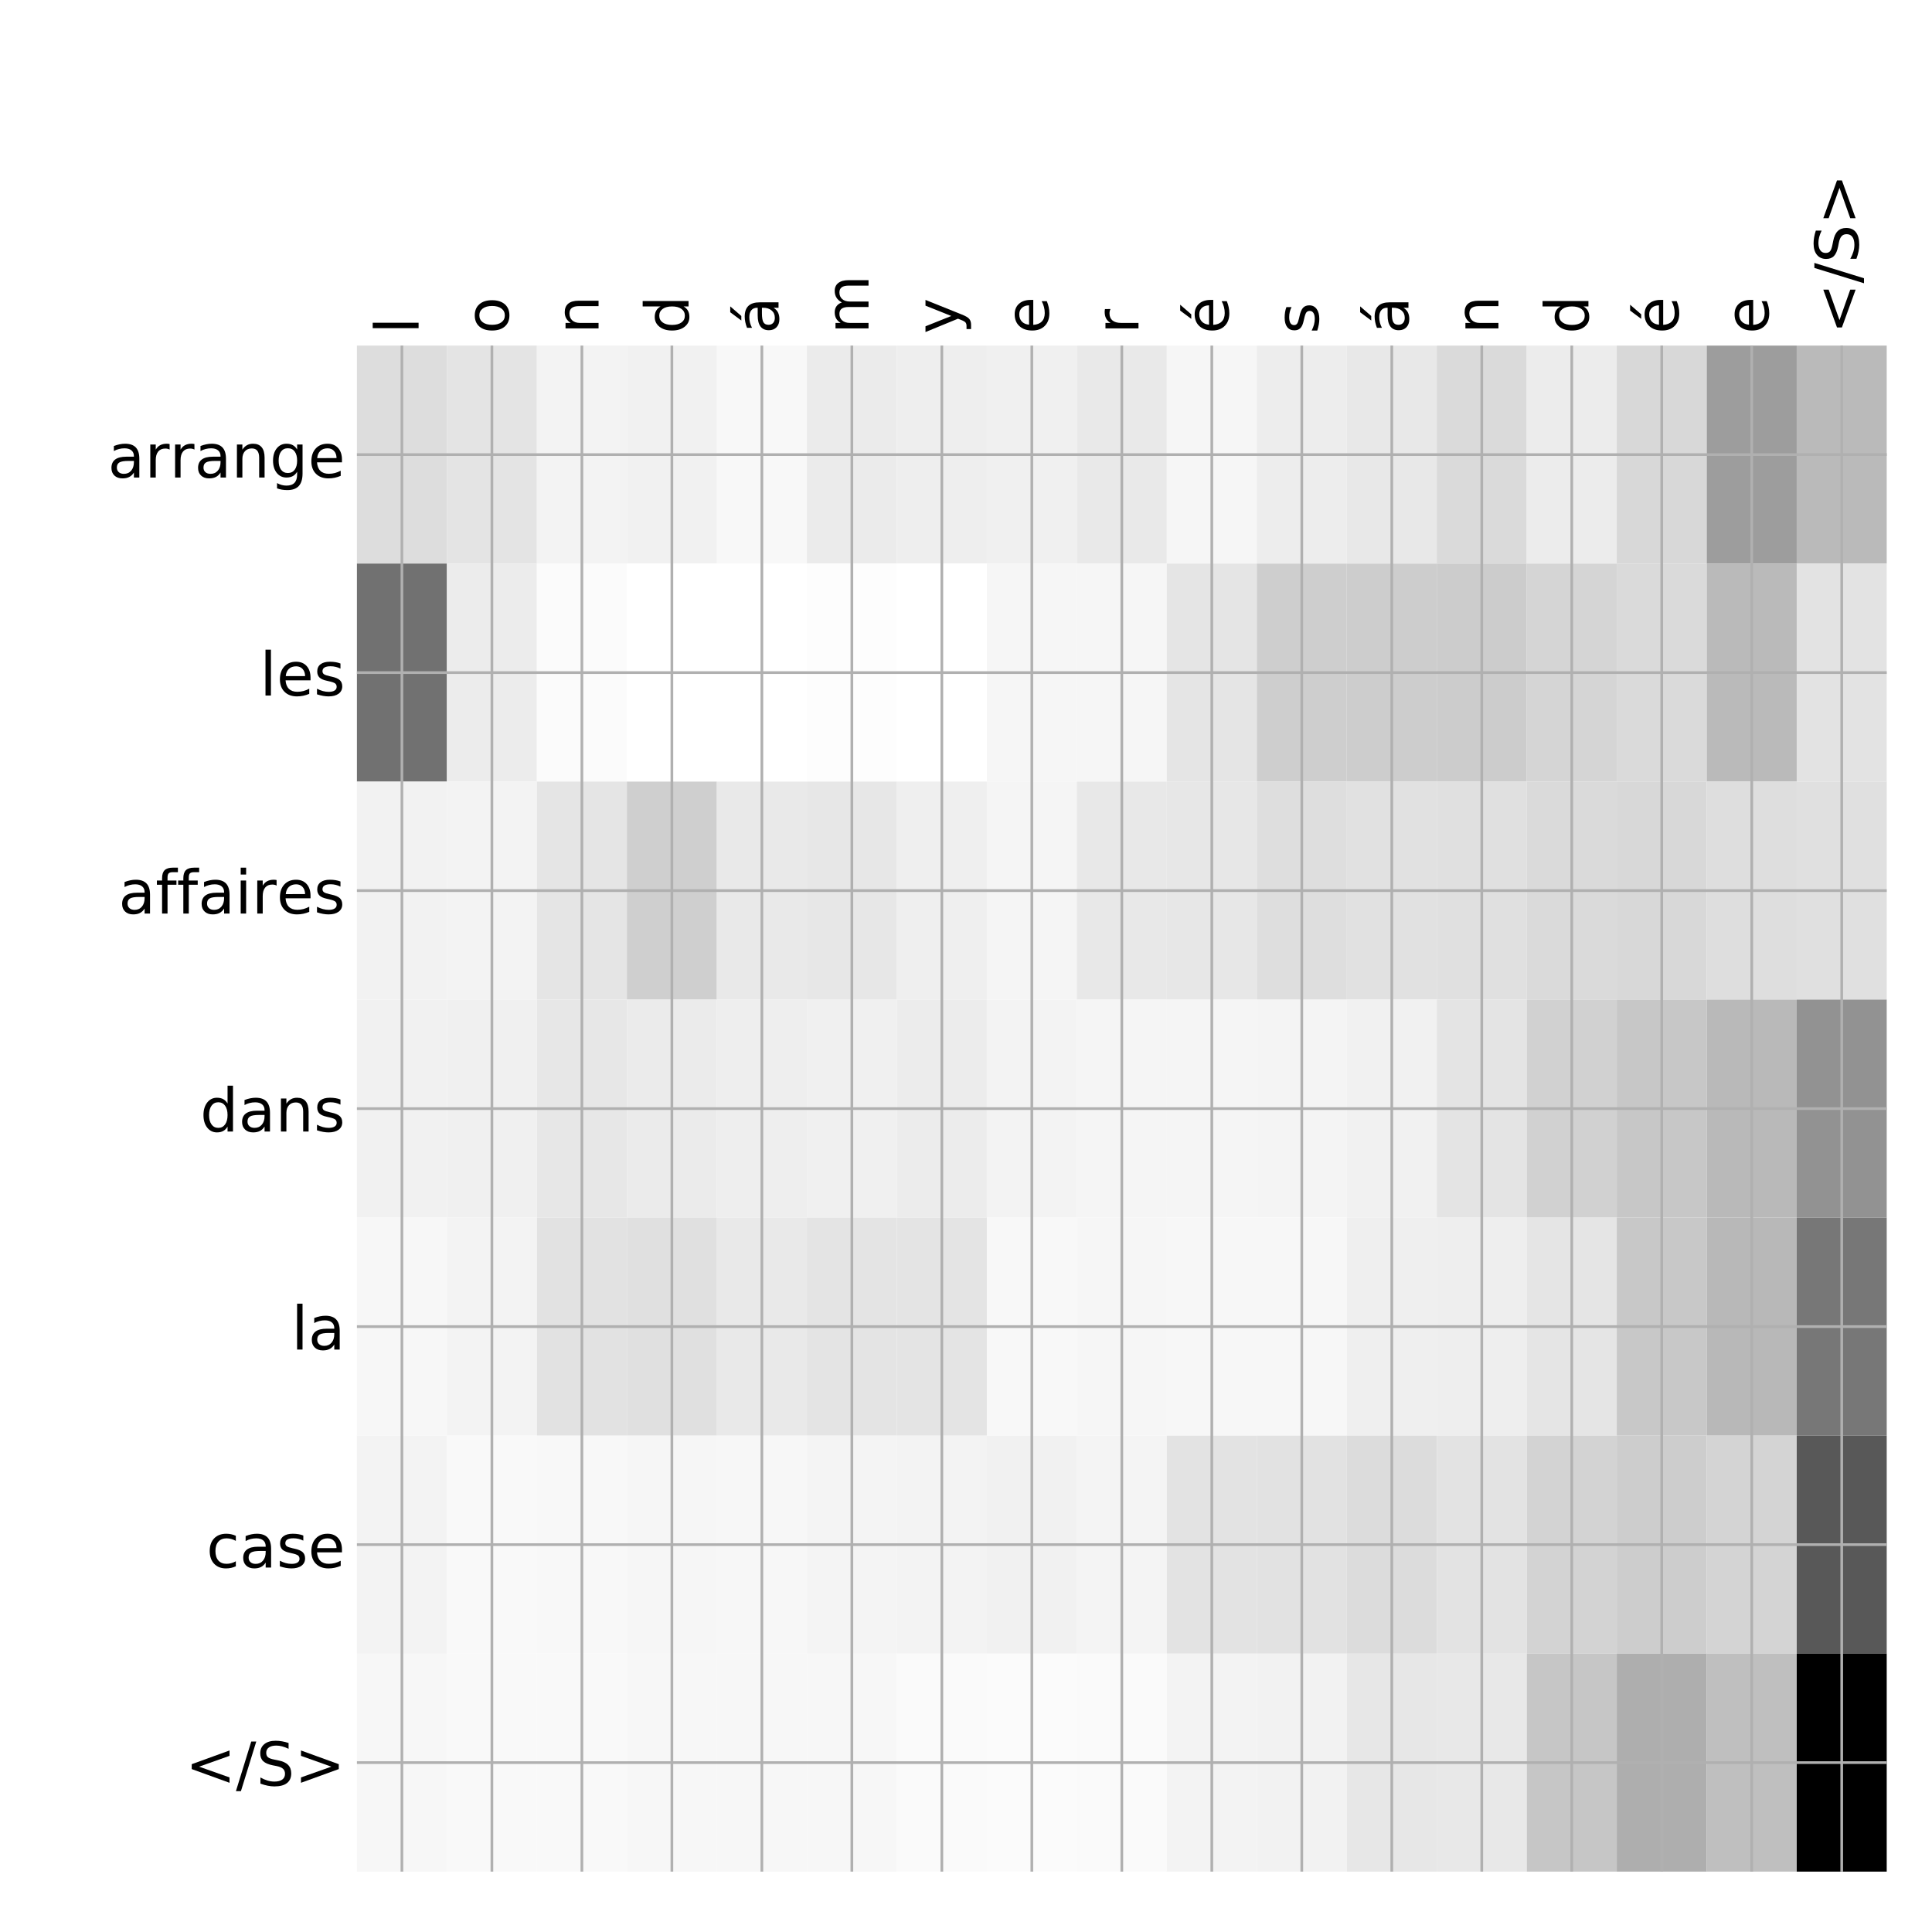 <?xml version="1.0" encoding="utf-8" standalone="no"?>
<!DOCTYPE svg PUBLIC "-//W3C//DTD SVG 1.1//EN"
  "http://www.w3.org/Graphics/SVG/1.1/DTD/svg11.dtd">
<!-- Created with matplotlib (http://matplotlib.org/) -->
<svg height="576pt" version="1.1" viewBox="0 0 576 576" width="576pt" xmlns="http://www.w3.org/2000/svg" xmlns:xlink="http://www.w3.org/1999/xlink">
 <defs>
  <style type="text/css">
*{stroke-linecap:butt;stroke-linejoin:round;}
  </style>
 </defs>
 <g id="figure_1">
  <g id="patch_1">
   <path d="M 0 576 
L 576 576 
L 576 0 
L 0 0 
z
" style="fill:#ffffff;"/>
  </g>
  <g id="axes_1">
   <g id="PolyCollection_1">
    <path clip-path="url(#pec653ef601)" d="M 106.412 103.033 
L 106.412 168.029 
L 133.241 168.029 
L 133.241 103.033 
L 106.412 103.033 
z
" style="fill:#dddddd;"/>
    <path clip-path="url(#pec653ef601)" d="M 133.241 103.033 
L 133.241 168.029 
L 160.07 168.029 
L 160.07 103.033 
L 133.241 103.033 
z
" style="fill:#e4e4e4;"/>
    <path clip-path="url(#pec653ef601)" d="M 160.07 103.033 
L 160.07 168.029 
L 186.899 168.029 
L 186.899 103.033 
L 160.07 103.033 
z
" style="fill:#f3f3f3;"/>
    <path clip-path="url(#pec653ef601)" d="M 186.899 103.033 
L 186.899 168.029 
L 213.727 168.029 
L 213.727 103.033 
L 186.899 103.033 
z
" style="fill:#f1f1f1;"/>
    <path clip-path="url(#pec653ef601)" d="M 213.727 103.033 
L 213.727 168.029 
L 240.556 168.029 
L 240.556 103.033 
L 213.727 103.033 
z
" style="fill:#f8f8f8;"/>
    <path clip-path="url(#pec653ef601)" d="M 240.556 103.033 
L 240.556 168.029 
L 267.385 168.029 
L 267.385 103.033 
L 240.556 103.033 
z
" style="fill:#ebebeb;"/>
    <path clip-path="url(#pec653ef601)" d="M 267.385 103.033 
L 267.385 168.029 
L 294.213 168.029 
L 294.213 103.033 
L 267.385 103.033 
z
" style="fill:#eeeeee;"/>
    <path clip-path="url(#pec653ef601)" d="M 294.213 103.033 
L 294.213 168.029 
L 321.042 168.029 
L 321.042 103.033 
L 294.213 103.033 
z
" style="fill:#f0f0f0;"/>
    <path clip-path="url(#pec653ef601)" d="M 321.042 103.033 
L 321.042 168.029 
L 347.871 168.029 
L 347.871 103.033 
L 321.042 103.033 
z
" style="fill:#e9e9e9;"/>
    <path clip-path="url(#pec653ef601)" d="M 347.871 103.033 
L 347.871 168.029 
L 374.699 168.029 
L 374.699 103.033 
L 347.871 103.033 
z
" style="fill:#f6f6f6;"/>
    <path clip-path="url(#pec653ef601)" d="M 374.699 103.033 
L 374.699 168.029 
L 401.528 168.029 
L 401.528 103.033 
L 374.699 103.033 
z
" style="fill:#ededed;"/>
    <path clip-path="url(#pec653ef601)" d="M 401.528 103.033 
L 401.528 168.029 
L 428.357 168.029 
L 428.357 103.033 
L 401.528 103.033 
z
" style="fill:#e8e8e8;"/>
    <path clip-path="url(#pec653ef601)" d="M 428.357 103.033 
L 428.357 168.029 
L 455.185 168.029 
L 455.185 103.033 
L 428.357 103.033 
z
" style="fill:#dadada;"/>
    <path clip-path="url(#pec653ef601)" d="M 455.185 103.033 
L 455.185 168.029 
L 482.014 168.029 
L 482.014 103.033 
L 455.185 103.033 
z
" style="fill:#ececec;"/>
    <path clip-path="url(#pec653ef601)" d="M 482.014 103.033 
L 482.014 168.029 
L 508.843 168.029 
L 508.843 103.033 
L 482.014 103.033 
z
" style="fill:#d8d8d8;"/>
    <path clip-path="url(#pec653ef601)" d="M 508.843 103.033 
L 508.843 168.029 
L 535.671 168.029 
L 535.671 103.033 
L 508.843 103.033 
z
" style="fill:#9d9d9d;"/>
    <path clip-path="url(#pec653ef601)" d="M 535.671 103.033 
L 535.671 168.029 
L 562.5 168.029 
L 562.5 103.033 
L 535.671 103.033 
z
" style="fill:#bababa;"/>
    <path clip-path="url(#pec653ef601)" d="M 106.412 168.029 
L 106.412 233.024 
L 133.241 233.024 
L 133.241 168.029 
L 106.412 168.029 
z
" style="fill:#717171;"/>
    <path clip-path="url(#pec653ef601)" d="M 133.241 168.029 
L 133.241 233.024 
L 160.07 233.024 
L 160.07 168.029 
L 133.241 168.029 
z
" style="fill:#ececec;"/>
    <path clip-path="url(#pec653ef601)" d="M 160.07 168.029 
L 160.07 233.024 
L 186.899 233.024 
L 186.899 168.029 
L 160.07 168.029 
z
" style="fill:#fbfbfb;"/>
    <path clip-path="url(#pec653ef601)" d="M 186.899 168.029 
L 186.899 233.024 
L 213.727 233.024 
L 213.727 168.029 
L 186.899 168.029 
z
" style="fill:#ffffff;"/>
    <path clip-path="url(#pec653ef601)" d="M 213.727 168.029 
L 213.727 233.024 
L 240.556 233.024 
L 240.556 168.029 
L 213.727 168.029 
z
" style="fill:#ffffff;"/>
    <path clip-path="url(#pec653ef601)" d="M 240.556 168.029 
L 240.556 233.024 
L 267.385 233.024 
L 267.385 168.029 
L 240.556 168.029 
z
" style="fill:#fdfdfd;"/>
    <path clip-path="url(#pec653ef601)" d="M 267.385 168.029 
L 267.385 233.024 
L 294.213 233.024 
L 294.213 168.029 
L 267.385 168.029 
z
" style="fill:#ffffff;"/>
    <path clip-path="url(#pec653ef601)" d="M 294.213 168.029 
L 294.213 233.024 
L 321.042 233.024 
L 321.042 168.029 
L 294.213 168.029 
z
" style="fill:#f6f6f6;"/>
    <path clip-path="url(#pec653ef601)" d="M 321.042 168.029 
L 321.042 233.024 
L 347.871 233.024 
L 347.871 168.029 
L 321.042 168.029 
z
" style="fill:#f6f6f6;"/>
    <path clip-path="url(#pec653ef601)" d="M 347.871 168.029 
L 347.871 233.024 
L 374.699 233.024 
L 374.699 168.029 
L 347.871 168.029 
z
" style="fill:#e5e5e5;"/>
    <path clip-path="url(#pec653ef601)" d="M 374.699 168.029 
L 374.699 233.024 
L 401.528 233.024 
L 401.528 168.029 
L 374.699 168.029 
z
" style="fill:#cecece;"/>
    <path clip-path="url(#pec653ef601)" d="M 401.528 168.029 
L 401.528 233.024 
L 428.357 233.024 
L 428.357 168.029 
L 401.528 168.029 
z
" style="fill:#cdcdcd;"/>
    <path clip-path="url(#pec653ef601)" d="M 428.357 168.029 
L 428.357 233.024 
L 455.185 233.024 
L 455.185 168.029 
L 428.357 168.029 
z
" style="fill:#cccccc;"/>
    <path clip-path="url(#pec653ef601)" d="M 455.185 168.029 
L 455.185 233.024 
L 482.014 233.024 
L 482.014 168.029 
L 455.185 168.029 
z
" style="fill:#d5d5d5;"/>
    <path clip-path="url(#pec653ef601)" d="M 482.014 168.029 
L 482.014 233.024 
L 508.843 233.024 
L 508.843 168.029 
L 482.014 168.029 
z
" style="fill:#dadada;"/>
    <path clip-path="url(#pec653ef601)" d="M 508.843 168.029 
L 508.843 233.024 
L 535.671 233.024 
L 535.671 168.029 
L 508.843 168.029 
z
" style="fill:#bababa;"/>
    <path clip-path="url(#pec653ef601)" d="M 535.671 168.029 
L 535.671 233.024 
L 562.5 233.024 
L 562.5 168.029 
L 535.671 168.029 
z
" style="fill:#e3e3e3;"/>
    <path clip-path="url(#pec653ef601)" d="M 106.412 233.024 
L 106.412 298.019 
L 133.241 298.019 
L 133.241 233.024 
L 106.412 233.024 
z
" style="fill:#f2f2f2;"/>
    <path clip-path="url(#pec653ef601)" d="M 133.241 233.024 
L 133.241 298.019 
L 160.07 298.019 
L 160.07 233.024 
L 133.241 233.024 
z
" style="fill:#f3f3f3;"/>
    <path clip-path="url(#pec653ef601)" d="M 160.07 233.024 
L 160.07 298.019 
L 186.899 298.019 
L 186.899 233.024 
L 160.07 233.024 
z
" style="fill:#e5e5e5;"/>
    <path clip-path="url(#pec653ef601)" d="M 186.899 233.024 
L 186.899 298.019 
L 213.727 298.019 
L 213.727 233.024 
L 186.899 233.024 
z
" style="fill:#cfcfcf;"/>
    <path clip-path="url(#pec653ef601)" d="M 213.727 233.024 
L 213.727 298.019 
L 240.556 298.019 
L 240.556 233.024 
L 213.727 233.024 
z
" style="fill:#e9e9e9;"/>
    <path clip-path="url(#pec653ef601)" d="M 240.556 233.024 
L 240.556 298.019 
L 267.385 298.019 
L 267.385 233.024 
L 240.556 233.024 
z
" style="fill:#e7e7e7;"/>
    <path clip-path="url(#pec653ef601)" d="M 267.385 233.024 
L 267.385 298.019 
L 294.213 298.019 
L 294.213 233.024 
L 267.385 233.024 
z
" style="fill:#efefef;"/>
    <path clip-path="url(#pec653ef601)" d="M 294.213 233.024 
L 294.213 298.019 
L 321.042 298.019 
L 321.042 233.024 
L 294.213 233.024 
z
" style="fill:#f5f5f5;"/>
    <path clip-path="url(#pec653ef601)" d="M 321.042 233.024 
L 321.042 298.019 
L 347.871 298.019 
L 347.871 233.024 
L 321.042 233.024 
z
" style="fill:#e8e8e8;"/>
    <path clip-path="url(#pec653ef601)" d="M 347.871 233.024 
L 347.871 298.019 
L 374.699 298.019 
L 374.699 233.024 
L 347.871 233.024 
z
" style="fill:#e7e7e7;"/>
    <path clip-path="url(#pec653ef601)" d="M 374.699 233.024 
L 374.699 298.019 
L 401.528 298.019 
L 401.528 233.024 
L 374.699 233.024 
z
" style="fill:#dedede;"/>
    <path clip-path="url(#pec653ef601)" d="M 401.528 233.024 
L 401.528 298.019 
L 428.357 298.019 
L 428.357 233.024 
L 401.528 233.024 
z
" style="fill:#e1e1e1;"/>
    <path clip-path="url(#pec653ef601)" d="M 428.357 233.024 
L 428.357 298.019 
L 455.185 298.019 
L 455.185 233.024 
L 428.357 233.024 
z
" style="fill:#e0e0e0;"/>
    <path clip-path="url(#pec653ef601)" d="M 455.185 233.024 
L 455.185 298.019 
L 482.014 298.019 
L 482.014 233.024 
L 455.185 233.024 
z
" style="fill:#dadada;"/>
    <path clip-path="url(#pec653ef601)" d="M 482.014 233.024 
L 482.014 298.019 
L 508.843 298.019 
L 508.843 233.024 
L 482.014 233.024 
z
" style="fill:#d8d8d8;"/>
    <path clip-path="url(#pec653ef601)" d="M 508.843 233.024 
L 508.843 298.019 
L 535.671 298.019 
L 535.671 233.024 
L 508.843 233.024 
z
" style="fill:#dedede;"/>
    <path clip-path="url(#pec653ef601)" d="M 535.671 233.024 
L 535.671 298.019 
L 562.5 298.019 
L 562.5 233.024 
L 535.671 233.024 
z
" style="fill:#e0e0e0;"/>
    <path clip-path="url(#pec653ef601)" d="M 106.412 298.019 
L 106.412 363.014 
L 133.241 363.014 
L 133.241 298.019 
L 106.412 298.019 
z
" style="fill:#f1f1f1;"/>
    <path clip-path="url(#pec653ef601)" d="M 133.241 298.019 
L 133.241 363.014 
L 160.07 363.014 
L 160.07 298.019 
L 133.241 298.019 
z
" style="fill:#f0f0f0;"/>
    <path clip-path="url(#pec653ef601)" d="M 160.07 298.019 
L 160.07 363.014 
L 186.899 363.014 
L 186.899 298.019 
L 160.07 298.019 
z
" style="fill:#e7e7e7;"/>
    <path clip-path="url(#pec653ef601)" d="M 186.899 298.019 
L 186.899 363.014 
L 213.727 363.014 
L 213.727 298.019 
L 186.899 298.019 
z
" style="fill:#ebebeb;"/>
    <path clip-path="url(#pec653ef601)" d="M 213.727 298.019 
L 213.727 363.014 
L 240.556 363.014 
L 240.556 298.019 
L 213.727 298.019 
z
" style="fill:#eeeeee;"/>
    <path clip-path="url(#pec653ef601)" d="M 240.556 298.019 
L 240.556 363.014 
L 267.385 363.014 
L 267.385 298.019 
L 240.556 298.019 
z
" style="fill:#f0f0f0;"/>
    <path clip-path="url(#pec653ef601)" d="M 267.385 298.019 
L 267.385 363.014 
L 294.213 363.014 
L 294.213 298.019 
L 267.385 298.019 
z
" style="fill:#ececec;"/>
    <path clip-path="url(#pec653ef601)" d="M 294.213 298.019 
L 294.213 363.014 
L 321.042 363.014 
L 321.042 298.019 
L 294.213 298.019 
z
" style="fill:#f3f3f3;"/>
    <path clip-path="url(#pec653ef601)" d="M 321.042 298.019 
L 321.042 363.014 
L 347.871 363.014 
L 347.871 298.019 
L 321.042 298.019 
z
" style="fill:#f5f5f5;"/>
    <path clip-path="url(#pec653ef601)" d="M 347.871 298.019 
L 347.871 363.014 
L 374.699 363.014 
L 374.699 298.019 
L 347.871 298.019 
z
" style="fill:#f5f5f5;"/>
    <path clip-path="url(#pec653ef601)" d="M 374.699 298.019 
L 374.699 363.014 
L 401.528 363.014 
L 401.528 298.019 
L 374.699 298.019 
z
" style="fill:#f4f4f4;"/>
    <path clip-path="url(#pec653ef601)" d="M 401.528 298.019 
L 401.528 363.014 
L 428.357 363.014 
L 428.357 298.019 
L 401.528 298.019 
z
" style="fill:#f1f1f1;"/>
    <path clip-path="url(#pec653ef601)" d="M 428.357 298.019 
L 428.357 363.014 
L 455.185 363.014 
L 455.185 298.019 
L 428.357 298.019 
z
" style="fill:#e4e4e4;"/>
    <path clip-path="url(#pec653ef601)" d="M 455.185 298.019 
L 455.185 363.014 
L 482.014 363.014 
L 482.014 298.019 
L 455.185 298.019 
z
" style="fill:#d1d1d1;"/>
    <path clip-path="url(#pec653ef601)" d="M 482.014 298.019 
L 482.014 363.014 
L 508.843 363.014 
L 508.843 298.019 
L 482.014 298.019 
z
" style="fill:#c7c7c7;"/>
    <path clip-path="url(#pec653ef601)" d="M 508.843 298.019 
L 508.843 363.014 
L 535.671 363.014 
L 535.671 298.019 
L 508.843 298.019 
z
" style="fill:#b9b9b9;"/>
    <path clip-path="url(#pec653ef601)" d="M 535.671 298.019 
L 535.671 363.014 
L 562.5 363.014 
L 562.5 298.019 
L 535.671 298.019 
z
" style="fill:#929292;"/>
    <path clip-path="url(#pec653ef601)" d="M 106.412 363.014 
L 106.412 428.01 
L 133.241 428.01 
L 133.241 363.014 
L 106.412 363.014 
z
" style="fill:#f7f7f7;"/>
    <path clip-path="url(#pec653ef601)" d="M 133.241 363.014 
L 133.241 428.01 
L 160.07 428.01 
L 160.07 363.014 
L 133.241 363.014 
z
" style="fill:#f3f3f3;"/>
    <path clip-path="url(#pec653ef601)" d="M 160.07 363.014 
L 160.07 428.01 
L 186.899 428.01 
L 186.899 363.014 
L 160.07 363.014 
z
" style="fill:#e2e2e2;"/>
    <path clip-path="url(#pec653ef601)" d="M 186.899 363.014 
L 186.899 428.01 
L 213.727 428.01 
L 213.727 363.014 
L 186.899 363.014 
z
" style="fill:#e0e0e0;"/>
    <path clip-path="url(#pec653ef601)" d="M 213.727 363.014 
L 213.727 428.01 
L 240.556 428.01 
L 240.556 363.014 
L 213.727 363.014 
z
" style="fill:#e9e9e9;"/>
    <path clip-path="url(#pec653ef601)" d="M 240.556 363.014 
L 240.556 428.01 
L 267.385 428.01 
L 267.385 363.014 
L 240.556 363.014 
z
" style="fill:#e4e4e4;"/>
    <path clip-path="url(#pec653ef601)" d="M 267.385 363.014 
L 267.385 428.01 
L 294.213 428.01 
L 294.213 363.014 
L 267.385 363.014 
z
" style="fill:#e4e4e4;"/>
    <path clip-path="url(#pec653ef601)" d="M 294.213 363.014 
L 294.213 428.01 
L 321.042 428.01 
L 321.042 363.014 
L 294.213 363.014 
z
" style="fill:#f8f8f8;"/>
    <path clip-path="url(#pec653ef601)" d="M 321.042 363.014 
L 321.042 428.01 
L 347.871 428.01 
L 347.871 363.014 
L 321.042 363.014 
z
" style="fill:#f6f6f6;"/>
    <path clip-path="url(#pec653ef601)" d="M 347.871 363.014 
L 347.871 428.01 
L 374.699 428.01 
L 374.699 363.014 
L 347.871 363.014 
z
" style="fill:#f7f7f7;"/>
    <path clip-path="url(#pec653ef601)" d="M 374.699 363.014 
L 374.699 428.01 
L 401.528 428.01 
L 401.528 363.014 
L 374.699 363.014 
z
" style="fill:#f7f7f7;"/>
    <path clip-path="url(#pec653ef601)" d="M 401.528 363.014 
L 401.528 428.01 
L 428.357 428.01 
L 428.357 363.014 
L 401.528 363.014 
z
" style="fill:#efefef;"/>
    <path clip-path="url(#pec653ef601)" d="M 428.357 363.014 
L 428.357 428.01 
L 455.185 428.01 
L 455.185 363.014 
L 428.357 363.014 
z
" style="fill:#eeeeee;"/>
    <path clip-path="url(#pec653ef601)" d="M 455.185 363.014 
L 455.185 428.01 
L 482.014 428.01 
L 482.014 363.014 
L 455.185 363.014 
z
" style="fill:#e5e5e5;"/>
    <path clip-path="url(#pec653ef601)" d="M 482.014 363.014 
L 482.014 428.01 
L 508.843 428.01 
L 508.843 363.014 
L 482.014 363.014 
z
" style="fill:#c8c8c8;"/>
    <path clip-path="url(#pec653ef601)" d="M 508.843 363.014 
L 508.843 428.01 
L 535.671 428.01 
L 535.671 363.014 
L 508.843 363.014 
z
" style="fill:#b8b8b8;"/>
    <path clip-path="url(#pec653ef601)" d="M 535.671 363.014 
L 535.671 428.01 
L 562.5 428.01 
L 562.5 363.014 
L 535.671 363.014 
z
" style="fill:#777777;"/>
    <path clip-path="url(#pec653ef601)" d="M 106.412 428.01 
L 106.412 493.005 
L 133.241 493.005 
L 133.241 428.01 
L 106.412 428.01 
z
" style="fill:#f3f3f3;"/>
    <path clip-path="url(#pec653ef601)" d="M 133.241 428.01 
L 133.241 493.005 
L 160.07 493.005 
L 160.07 428.01 
L 133.241 428.01 
z
" style="fill:#f9f9f9;"/>
    <path clip-path="url(#pec653ef601)" d="M 160.07 428.01 
L 160.07 493.005 
L 186.899 493.005 
L 186.899 428.01 
L 160.07 428.01 
z
" style="fill:#f8f8f8;"/>
    <path clip-path="url(#pec653ef601)" d="M 186.899 428.01 
L 186.899 493.005 
L 213.727 493.005 
L 213.727 428.01 
L 186.899 428.01 
z
" style="fill:#f6f6f6;"/>
    <path clip-path="url(#pec653ef601)" d="M 213.727 428.01 
L 213.727 493.005 
L 240.556 493.005 
L 240.556 428.01 
L 213.727 428.01 
z
" style="fill:#f7f7f7;"/>
    <path clip-path="url(#pec653ef601)" d="M 240.556 428.01 
L 240.556 493.005 
L 267.385 493.005 
L 267.385 428.01 
L 240.556 428.01 
z
" style="fill:#f4f4f4;"/>
    <path clip-path="url(#pec653ef601)" d="M 267.385 428.01 
L 267.385 493.005 
L 294.213 493.005 
L 294.213 428.01 
L 267.385 428.01 
z
" style="fill:#f3f3f3;"/>
    <path clip-path="url(#pec653ef601)" d="M 294.213 428.01 
L 294.213 493.005 
L 321.042 493.005 
L 321.042 428.01 
L 294.213 428.01 
z
" style="fill:#f1f1f1;"/>
    <path clip-path="url(#pec653ef601)" d="M 321.042 428.01 
L 321.042 493.005 
L 347.871 493.005 
L 347.871 428.01 
L 321.042 428.01 
z
" style="fill:#f4f4f4;"/>
    <path clip-path="url(#pec653ef601)" d="M 347.871 428.01 
L 347.871 493.005 
L 374.699 493.005 
L 374.699 428.01 
L 347.871 428.01 
z
" style="fill:#e3e3e3;"/>
    <path clip-path="url(#pec653ef601)" d="M 374.699 428.01 
L 374.699 493.005 
L 401.528 493.005 
L 401.528 428.01 
L 374.699 428.01 
z
" style="fill:#e2e2e2;"/>
    <path clip-path="url(#pec653ef601)" d="M 401.528 428.01 
L 401.528 493.005 
L 428.357 493.005 
L 428.357 428.01 
L 401.528 428.01 
z
" style="fill:#dcdcdc;"/>
    <path clip-path="url(#pec653ef601)" d="M 428.357 428.01 
L 428.357 493.005 
L 455.185 493.005 
L 455.185 428.01 
L 428.357 428.01 
z
" style="fill:#e3e3e3;"/>
    <path clip-path="url(#pec653ef601)" d="M 455.185 428.01 
L 455.185 493.005 
L 482.014 493.005 
L 482.014 428.01 
L 455.185 428.01 
z
" style="fill:#d3d3d3;"/>
    <path clip-path="url(#pec653ef601)" d="M 482.014 428.01 
L 482.014 493.005 
L 508.843 493.005 
L 508.843 428.01 
L 482.014 428.01 
z
" style="fill:#cdcdcd;"/>
    <path clip-path="url(#pec653ef601)" d="M 508.843 428.01 
L 508.843 493.005 
L 535.671 493.005 
L 535.671 428.01 
L 508.843 428.01 
z
" style="fill:#d4d4d4;"/>
    <path clip-path="url(#pec653ef601)" d="M 535.671 428.01 
L 535.671 493.005 
L 562.5 493.005 
L 562.5 428.01 
L 535.671 428.01 
z
" style="fill:#585858;"/>
    <path clip-path="url(#pec653ef601)" d="M 106.412 493.005 
L 106.412 558 
L 133.241 558 
L 133.241 493.005 
L 106.412 493.005 
z
" style="fill:#f7f7f7;"/>
    <path clip-path="url(#pec653ef601)" d="M 133.241 493.005 
L 133.241 558 
L 160.07 558 
L 160.07 493.005 
L 133.241 493.005 
z
" style="fill:#f9f9f9;"/>
    <path clip-path="url(#pec653ef601)" d="M 160.07 493.005 
L 160.07 558 
L 186.899 558 
L 186.899 493.005 
L 160.07 493.005 
z
" style="fill:#f9f9f9;"/>
    <path clip-path="url(#pec653ef601)" d="M 186.899 493.005 
L 186.899 558 
L 213.727 558 
L 213.727 493.005 
L 186.899 493.005 
z
" style="fill:#f7f7f7;"/>
    <path clip-path="url(#pec653ef601)" d="M 213.727 493.005 
L 213.727 558 
L 240.556 558 
L 240.556 493.005 
L 213.727 493.005 
z
" style="fill:#f7f7f7;"/>
    <path clip-path="url(#pec653ef601)" d="M 240.556 493.005 
L 240.556 558 
L 267.385 558 
L 267.385 493.005 
L 240.556 493.005 
z
" style="fill:#f7f7f7;"/>
    <path clip-path="url(#pec653ef601)" d="M 267.385 493.005 
L 267.385 558 
L 294.213 558 
L 294.213 493.005 
L 267.385 493.005 
z
" style="fill:#fafafa;"/>
    <path clip-path="url(#pec653ef601)" d="M 294.213 493.005 
L 294.213 558 
L 321.042 558 
L 321.042 493.005 
L 294.213 493.005 
z
" style="fill:#fbfbfb;"/>
    <path clip-path="url(#pec653ef601)" d="M 321.042 493.005 
L 321.042 558 
L 347.871 558 
L 347.871 493.005 
L 321.042 493.005 
z
" style="fill:#fafafa;"/>
    <path clip-path="url(#pec653ef601)" d="M 347.871 493.005 
L 347.871 558 
L 374.699 558 
L 374.699 493.005 
L 347.871 493.005 
z
" style="fill:#f3f3f3;"/>
    <path clip-path="url(#pec653ef601)" d="M 374.699 493.005 
L 374.699 558 
L 401.528 558 
L 401.528 493.005 
L 374.699 493.005 
z
" style="fill:#f2f2f2;"/>
    <path clip-path="url(#pec653ef601)" d="M 401.528 493.005 
L 401.528 558 
L 428.357 558 
L 428.357 493.005 
L 401.528 493.005 
z
" style="fill:#e7e7e7;"/>
    <path clip-path="url(#pec653ef601)" d="M 428.357 493.005 
L 428.357 558 
L 455.185 558 
L 455.185 493.005 
L 428.357 493.005 
z
" style="fill:#e8e8e8;"/>
    <path clip-path="url(#pec653ef601)" d="M 455.185 493.005 
L 455.185 558 
L 482.014 558 
L 482.014 493.005 
L 455.185 493.005 
z
" style="fill:#c6c6c6;"/>
    <path clip-path="url(#pec653ef601)" d="M 482.014 493.005 
L 482.014 558 
L 508.843 558 
L 508.843 493.005 
L 482.014 493.005 
z
" style="fill:#aeaeae;"/>
    <path clip-path="url(#pec653ef601)" d="M 508.843 493.005 
L 508.843 558 
L 535.671 558 
L 535.671 493.005 
L 508.843 493.005 
z
" style="fill:#bfbfbf;"/>
    <path clip-path="url(#pec653ef601)" d="M 535.671 493.005 
L 535.671 558 
L 562.5 558 
L 562.5 493.005 
L 535.671 493.005 
z
"/>
   </g>
   <g id="matplotlib.axis_1">
    <g id="xtick_1">
     <g id="line2d_1">
      <path clip-path="url(#pec653ef601)" d="M 119.827 558 
L 119.827 103.033 
" style="fill:none;stroke:#b0b0b0;stroke-linecap:square;stroke-width:0.8;"/>
     </g>
     <g id="line2d_2"/>
     <g id="text_1">
      <!-- l -->
      <defs>
       <path d="M 9.422 75.984 
L 18.406 75.984 
L 18.406 0 
L 9.422 0 
z
" id="DejaVuSans-6c"/>
      </defs>
      <g transform="translate(124.794 99.533)rotate(-90)scale(0.18 -0.18)">
       <use xlink:href="#DejaVuSans-6c"/>
      </g>
     </g>
    </g>
    <g id="xtick_2">
     <g id="line2d_3">
      <path clip-path="url(#pec653ef601)" d="M 146.656 558 
L 146.656 103.033 
" style="fill:none;stroke:#b0b0b0;stroke-linecap:square;stroke-width:0.8;"/>
     </g>
     <g id="line2d_4"/>
     <g id="text_2">
      <!-- o -->
      <defs>
       <path d="M 30.609 48.391 
Q 23.391 48.391 19.188 42.75 
Q 14.984 37.109 14.984 27.297 
Q 14.984 17.484 19.156 11.844 
Q 23.344 6.203 30.609 6.203 
Q 37.797 6.203 41.984 11.859 
Q 46.188 17.531 46.188 27.297 
Q 46.188 37.016 41.984 42.703 
Q 37.797 48.391 30.609 48.391 
z
M 30.609 56 
Q 42.328 56 49.016 48.375 
Q 55.719 40.766 55.719 27.297 
Q 55.719 13.875 49.016 6.219 
Q 42.328 -1.422 30.609 -1.422 
Q 18.844 -1.422 12.172 6.219 
Q 5.516 13.875 5.516 27.297 
Q 5.516 40.766 12.172 48.375 
Q 18.844 56 30.609 56 
z
" id="DejaVuSans-6f"/>
      </defs>
      <g transform="translate(151.622 99.533)rotate(-90)scale(0.18 -0.18)">
       <use xlink:href="#DejaVuSans-6f"/>
      </g>
     </g>
    </g>
    <g id="xtick_3">
     <g id="line2d_5">
      <path clip-path="url(#pec653ef601)" d="M 173.484 558 
L 173.484 103.033 
" style="fill:none;stroke:#b0b0b0;stroke-linecap:square;stroke-width:0.8;"/>
     </g>
     <g id="line2d_6"/>
     <g id="text_3">
      <!-- n -->
      <defs>
       <path d="M 54.891 33.016 
L 54.891 0 
L 45.906 0 
L 45.906 32.719 
Q 45.906 40.484 42.875 44.328 
Q 39.844 48.188 33.797 48.188 
Q 26.516 48.188 22.312 43.547 
Q 18.109 38.922 18.109 30.906 
L 18.109 0 
L 9.078 0 
L 9.078 54.688 
L 18.109 54.688 
L 18.109 46.188 
Q 21.344 51.125 25.703 53.562 
Q 30.078 56 35.797 56 
Q 45.219 56 50.047 50.172 
Q 54.891 44.344 54.891 33.016 
z
" id="DejaVuSans-6e"/>
      </defs>
      <g transform="translate(178.451 99.533)rotate(-90)scale(0.18 -0.18)">
       <use xlink:href="#DejaVuSans-6e"/>
      </g>
     </g>
    </g>
    <g id="xtick_4">
     <g id="line2d_7">
      <path clip-path="url(#pec653ef601)" d="M 200.313 558 
L 200.313 103.033 
" style="fill:none;stroke:#b0b0b0;stroke-linecap:square;stroke-width:0.8;"/>
     </g>
     <g id="line2d_8"/>
     <g id="text_4">
      <!-- d -->
      <defs>
       <path d="M 45.406 46.391 
L 45.406 75.984 
L 54.391 75.984 
L 54.391 0 
L 45.406 0 
L 45.406 8.203 
Q 42.578 3.328 38.25 0.953 
Q 33.938 -1.422 27.875 -1.422 
Q 17.969 -1.422 11.734 6.484 
Q 5.516 14.406 5.516 27.297 
Q 5.516 40.188 11.734 48.094 
Q 17.969 56 27.875 56 
Q 33.938 56 38.25 53.625 
Q 42.578 51.266 45.406 46.391 
z
M 14.797 27.297 
Q 14.797 17.391 18.875 11.75 
Q 22.953 6.109 30.078 6.109 
Q 37.203 6.109 41.297 11.75 
Q 45.406 17.391 45.406 27.297 
Q 45.406 37.203 41.297 42.844 
Q 37.203 48.484 30.078 48.484 
Q 22.953 48.484 18.875 42.844 
Q 14.797 37.203 14.797 27.297 
z
" id="DejaVuSans-64"/>
      </defs>
      <g transform="translate(205.28 99.533)rotate(-90)scale(0.18 -0.18)">
       <use xlink:href="#DejaVuSans-64"/>
      </g>
     </g>
    </g>
    <g id="xtick_5">
     <g id="line2d_9">
      <path clip-path="url(#pec653ef601)" d="M 227.142 558 
L 227.142 103.033 
" style="fill:none;stroke:#b0b0b0;stroke-linecap:square;stroke-width:0.8;"/>
     </g>
     <g id="line2d_10"/>
     <g id="text_5">
      <!-- á -->
      <defs>
       <path d="M 34.281 27.484 
Q 23.391 27.484 19.188 25 
Q 14.984 22.516 14.984 16.5 
Q 14.984 11.719 18.141 8.906 
Q 21.297 6.109 26.703 6.109 
Q 34.188 6.109 38.703 11.406 
Q 43.219 16.703 43.219 25.484 
L 43.219 27.484 
z
M 52.203 31.203 
L 52.203 0 
L 43.219 0 
L 43.219 8.297 
Q 40.141 3.328 35.547 0.953 
Q 30.953 -1.422 24.312 -1.422 
Q 15.922 -1.422 10.953 3.297 
Q 6 8.016 6 15.922 
Q 6 25.141 12.172 29.828 
Q 18.359 34.516 30.609 34.516 
L 43.219 34.516 
L 43.219 35.406 
Q 43.219 41.609 39.141 45 
Q 35.062 48.391 27.688 48.391 
Q 23 48.391 18.547 47.266 
Q 14.109 46.141 10.016 43.891 
L 10.016 52.203 
Q 14.938 54.109 19.578 55.047 
Q 24.219 56 28.609 56 
Q 40.484 56 46.344 49.844 
Q 52.203 43.703 52.203 31.203 
z
M 35.781 79.984 
L 45.5 79.984 
L 29.594 61.625 
L 22.109 61.625 
z
" id="DejaVuSans-e1"/>
      </defs>
      <g transform="translate(232.108 99.533)rotate(-90)scale(0.18 -0.18)">
       <use xlink:href="#DejaVuSans-e1"/>
      </g>
     </g>
    </g>
    <g id="xtick_6">
     <g id="line2d_11">
      <path clip-path="url(#pec653ef601)" d="M 253.97 558 
L 253.97 103.033 
" style="fill:none;stroke:#b0b0b0;stroke-linecap:square;stroke-width:0.8;"/>
     </g>
     <g id="line2d_12"/>
     <g id="text_6">
      <!-- m -->
      <defs>
       <path d="M 52 44.188 
Q 55.375 50.25 60.062 53.125 
Q 64.75 56 71.094 56 
Q 79.641 56 84.281 50.016 
Q 88.922 44.047 88.922 33.016 
L 88.922 0 
L 79.891 0 
L 79.891 32.719 
Q 79.891 40.578 77.094 44.375 
Q 74.312 48.188 68.609 48.188 
Q 61.625 48.188 57.562 43.547 
Q 53.516 38.922 53.516 30.906 
L 53.516 0 
L 44.484 0 
L 44.484 32.719 
Q 44.484 40.625 41.703 44.406 
Q 38.922 48.188 33.109 48.188 
Q 26.219 48.188 22.156 43.531 
Q 18.109 38.875 18.109 30.906 
L 18.109 0 
L 9.078 0 
L 9.078 54.688 
L 18.109 54.688 
L 18.109 46.188 
Q 21.188 51.219 25.484 53.609 
Q 29.781 56 35.688 56 
Q 41.656 56 45.828 52.969 
Q 50 49.953 52 44.188 
z
" id="DejaVuSans-6d"/>
      </defs>
      <g transform="translate(258.937 99.533)rotate(-90)scale(0.18 -0.18)">
       <use xlink:href="#DejaVuSans-6d"/>
      </g>
     </g>
    </g>
    <g id="xtick_7">
     <g id="line2d_13">
      <path clip-path="url(#pec653ef601)" d="M 280.799 558 
L 280.799 103.033 
" style="fill:none;stroke:#b0b0b0;stroke-linecap:square;stroke-width:0.8;"/>
     </g>
     <g id="line2d_14"/>
     <g id="text_7">
      <!-- y -->
      <defs>
       <path d="M 32.172 -5.078 
Q 28.375 -14.844 24.75 -17.812 
Q 21.141 -20.797 15.094 -20.797 
L 7.906 -20.797 
L 7.906 -13.281 
L 13.188 -13.281 
Q 16.891 -13.281 18.938 -11.516 
Q 21 -9.766 23.484 -3.219 
L 25.094 0.875 
L 2.984 54.688 
L 12.5 54.688 
L 29.594 11.922 
L 46.688 54.688 
L 56.203 54.688 
z
" id="DejaVuSans-79"/>
      </defs>
      <g transform="translate(285.766 99.533)rotate(-90)scale(0.18 -0.18)">
       <use xlink:href="#DejaVuSans-79"/>
      </g>
     </g>
    </g>
    <g id="xtick_8">
     <g id="line2d_15">
      <path clip-path="url(#pec653ef601)" d="M 307.628 558 
L 307.628 103.033 
" style="fill:none;stroke:#b0b0b0;stroke-linecap:square;stroke-width:0.8;"/>
     </g>
     <g id="line2d_16"/>
     <g id="text_8">
      <!-- e -->
      <defs>
       <path d="M 56.203 29.594 
L 56.203 25.203 
L 14.891 25.203 
Q 15.484 15.922 20.484 11.062 
Q 25.484 6.203 34.422 6.203 
Q 39.594 6.203 44.453 7.469 
Q 49.312 8.734 54.109 11.281 
L 54.109 2.781 
Q 49.266 0.734 44.188 -0.344 
Q 39.109 -1.422 33.891 -1.422 
Q 20.797 -1.422 13.156 6.188 
Q 5.516 13.812 5.516 26.812 
Q 5.516 40.234 12.766 48.109 
Q 20.016 56 32.328 56 
Q 43.359 56 49.781 48.891 
Q 56.203 41.797 56.203 29.594 
z
M 47.219 32.234 
Q 47.125 39.594 43.094 43.984 
Q 39.062 48.391 32.422 48.391 
Q 24.906 48.391 20.391 44.141 
Q 15.875 39.891 15.188 32.172 
z
" id="DejaVuSans-65"/>
      </defs>
      <g transform="translate(312.594 99.533)rotate(-90)scale(0.18 -0.18)">
       <use xlink:href="#DejaVuSans-65"/>
      </g>
     </g>
    </g>
    <g id="xtick_9">
     <g id="line2d_17">
      <path clip-path="url(#pec653ef601)" d="M 334.456 558 
L 334.456 103.033 
" style="fill:none;stroke:#b0b0b0;stroke-linecap:square;stroke-width:0.8;"/>
     </g>
     <g id="line2d_18"/>
     <g id="text_9">
      <!-- r -->
      <defs>
       <path d="M 41.109 46.297 
Q 39.594 47.172 37.812 47.578 
Q 36.031 48 33.891 48 
Q 26.266 48 22.188 43.047 
Q 18.109 38.094 18.109 28.812 
L 18.109 0 
L 9.078 0 
L 9.078 54.688 
L 18.109 54.688 
L 18.109 46.188 
Q 20.953 51.172 25.484 53.578 
Q 30.031 56 36.531 56 
Q 37.453 56 38.578 55.875 
Q 39.703 55.766 41.062 55.516 
z
" id="DejaVuSans-72"/>
      </defs>
      <g transform="translate(339.423 99.533)rotate(-90)scale(0.18 -0.18)">
       <use xlink:href="#DejaVuSans-72"/>
      </g>
     </g>
    </g>
    <g id="xtick_10">
     <g id="line2d_19">
      <path clip-path="url(#pec653ef601)" d="M 361.285 558 
L 361.285 103.033 
" style="fill:none;stroke:#b0b0b0;stroke-linecap:square;stroke-width:0.8;"/>
     </g>
     <g id="line2d_20"/>
     <g id="text_10">
      <!-- é -->
      <defs>
       <path d="M 56.203 29.594 
L 56.203 25.203 
L 14.891 25.203 
Q 15.484 15.922 20.484 11.062 
Q 25.484 6.203 34.422 6.203 
Q 39.594 6.203 44.453 7.469 
Q 49.312 8.734 54.109 11.281 
L 54.109 2.781 
Q 49.266 0.734 44.188 -0.344 
Q 39.109 -1.422 33.891 -1.422 
Q 20.797 -1.422 13.156 6.188 
Q 5.516 13.812 5.516 26.812 
Q 5.516 40.234 12.766 48.109 
Q 20.016 56 32.328 56 
Q 43.359 56 49.781 48.891 
Q 56.203 41.797 56.203 29.594 
z
M 47.219 32.234 
Q 47.125 39.594 43.094 43.984 
Q 39.062 48.391 32.422 48.391 
Q 24.906 48.391 20.391 44.141 
Q 15.875 39.891 15.188 32.172 
z
M 38.531 79.984 
L 48.25 79.984 
L 32.344 61.625 
L 24.859 61.625 
z
" id="DejaVuSans-e9"/>
      </defs>
      <g transform="translate(366.252 99.533)rotate(-90)scale(0.18 -0.18)">
       <use xlink:href="#DejaVuSans-e9"/>
      </g>
     </g>
    </g>
    <g id="xtick_11">
     <g id="line2d_21">
      <path clip-path="url(#pec653ef601)" d="M 388.114 558 
L 388.114 103.033 
" style="fill:none;stroke:#b0b0b0;stroke-linecap:square;stroke-width:0.8;"/>
     </g>
     <g id="line2d_22"/>
     <g id="text_11">
      <!-- s -->
      <defs>
       <path d="M 44.281 53.078 
L 44.281 44.578 
Q 40.484 46.531 36.375 47.5 
Q 32.281 48.484 27.875 48.484 
Q 21.188 48.484 17.844 46.438 
Q 14.5 44.391 14.5 40.281 
Q 14.5 37.156 16.891 35.375 
Q 19.281 33.594 26.516 31.984 
L 29.594 31.297 
Q 39.156 29.25 43.188 25.516 
Q 47.219 21.781 47.219 15.094 
Q 47.219 7.469 41.188 3.016 
Q 35.156 -1.422 24.609 -1.422 
Q 20.219 -1.422 15.453 -0.562 
Q 10.688 0.297 5.422 2 
L 5.422 11.281 
Q 10.406 8.688 15.234 7.391 
Q 20.062 6.109 24.812 6.109 
Q 31.156 6.109 34.562 8.281 
Q 37.984 10.453 37.984 14.406 
Q 37.984 18.062 35.516 20.016 
Q 33.062 21.969 24.703 23.781 
L 21.578 24.516 
Q 13.234 26.266 9.516 29.906 
Q 5.812 33.547 5.812 39.891 
Q 5.812 47.609 11.281 51.797 
Q 16.75 56 26.812 56 
Q 31.781 56 36.172 55.266 
Q 40.578 54.547 44.281 53.078 
z
" id="DejaVuSans-73"/>
      </defs>
      <g transform="translate(393.08 99.533)rotate(-90)scale(0.18 -0.18)">
       <use xlink:href="#DejaVuSans-73"/>
      </g>
     </g>
    </g>
    <g id="xtick_12">
     <g id="line2d_23">
      <path clip-path="url(#pec653ef601)" d="M 414.942 558 
L 414.942 103.033 
" style="fill:none;stroke:#b0b0b0;stroke-linecap:square;stroke-width:0.8;"/>
     </g>
     <g id="line2d_24"/>
     <g id="text_12">
      <!-- á -->
      <g transform="translate(419.909 99.533)rotate(-90)scale(0.18 -0.18)">
       <use xlink:href="#DejaVuSans-e1"/>
      </g>
     </g>
    </g>
    <g id="xtick_13">
     <g id="line2d_25">
      <path clip-path="url(#pec653ef601)" d="M 441.771 558 
L 441.771 103.033 
" style="fill:none;stroke:#b0b0b0;stroke-linecap:square;stroke-width:0.8;"/>
     </g>
     <g id="line2d_26"/>
     <g id="text_13">
      <!-- n -->
      <g transform="translate(446.738 99.533)rotate(-90)scale(0.18 -0.18)">
       <use xlink:href="#DejaVuSans-6e"/>
      </g>
     </g>
    </g>
    <g id="xtick_14">
     <g id="line2d_27">
      <path clip-path="url(#pec653ef601)" d="M 468.6 558 
L 468.6 103.033 
" style="fill:none;stroke:#b0b0b0;stroke-linecap:square;stroke-width:0.8;"/>
     </g>
     <g id="line2d_28"/>
     <g id="text_14">
      <!-- d -->
      <g transform="translate(473.567 99.533)rotate(-90)scale(0.18 -0.18)">
       <use xlink:href="#DejaVuSans-64"/>
      </g>
     </g>
    </g>
    <g id="xtick_15">
     <g id="line2d_29">
      <path clip-path="url(#pec653ef601)" d="M 495.428 558 
L 495.428 103.033 
" style="fill:none;stroke:#b0b0b0;stroke-linecap:square;stroke-width:0.8;"/>
     </g>
     <g id="line2d_30"/>
     <g id="text_15">
      <!-- é -->
      <g transform="translate(500.395 99.533)rotate(-90)scale(0.18 -0.18)">
       <use xlink:href="#DejaVuSans-e9"/>
      </g>
     </g>
    </g>
    <g id="xtick_16">
     <g id="line2d_31">
      <path clip-path="url(#pec653ef601)" d="M 522.257 558 
L 522.257 103.033 
" style="fill:none;stroke:#b0b0b0;stroke-linecap:square;stroke-width:0.8;"/>
     </g>
     <g id="line2d_32"/>
     <g id="text_16">
      <!-- e -->
      <g transform="translate(527.224 99.533)rotate(-90)scale(0.18 -0.18)">
       <use xlink:href="#DejaVuSans-65"/>
      </g>
     </g>
    </g>
    <g id="xtick_17">
     <g id="line2d_33">
      <path clip-path="url(#pec653ef601)" d="M 549.086 558 
L 549.086 103.033 
" style="fill:none;stroke:#b0b0b0;stroke-linecap:square;stroke-width:0.8;"/>
     </g>
     <g id="line2d_34"/>
     <g id="text_17">
      <!-- &lt;/S&gt; -->
      <defs>
       <path d="M 73.188 49.219 
L 22.797 31.297 
L 73.188 13.484 
L 73.188 4.594 
L 10.594 27.297 
L 10.594 35.406 
L 73.188 58.109 
z
" id="DejaVuSans-3c"/>
       <path d="M 25.391 72.906 
L 33.688 72.906 
L 8.297 -9.281 
L 0 -9.281 
z
" id="DejaVuSans-2f"/>
       <path d="M 53.516 70.516 
L 53.516 60.891 
Q 47.906 63.578 42.922 64.891 
Q 37.938 66.219 33.297 66.219 
Q 25.25 66.219 20.875 63.094 
Q 16.5 59.969 16.5 54.203 
Q 16.5 49.359 19.406 46.891 
Q 22.312 44.438 30.422 42.922 
L 36.375 41.703 
Q 47.406 39.594 52.656 34.297 
Q 57.906 29 57.906 20.125 
Q 57.906 9.516 50.797 4.047 
Q 43.703 -1.422 29.984 -1.422 
Q 24.812 -1.422 18.969 -0.25 
Q 13.141 0.922 6.891 3.219 
L 6.891 13.375 
Q 12.891 10.016 18.656 8.297 
Q 24.422 6.594 29.984 6.594 
Q 38.422 6.594 43.016 9.906 
Q 47.609 13.234 47.609 19.391 
Q 47.609 24.75 44.312 27.781 
Q 41.016 30.812 33.5 32.328 
L 27.484 33.5 
Q 16.453 35.688 11.516 40.375 
Q 6.594 45.062 6.594 53.422 
Q 6.594 63.094 13.406 68.656 
Q 20.219 74.219 32.172 74.219 
Q 37.312 74.219 42.625 73.281 
Q 47.953 72.359 53.516 70.516 
z
" id="DejaVuSans-53"/>
       <path d="M 10.594 49.219 
L 10.594 58.109 
L 73.188 35.406 
L 73.188 27.297 
L 10.594 4.594 
L 10.594 13.484 
L 60.891 31.297 
z
" id="DejaVuSans-3e"/>
      </defs>
      <g transform="translate(554.053 99.533)rotate(-90)scale(0.18 -0.18)">
       <use xlink:href="#DejaVuSans-3c"/>
       <use x="83.789" xlink:href="#DejaVuSans-2f"/>
       <use x="117.48" xlink:href="#DejaVuSans-53"/>
       <use x="180.957" xlink:href="#DejaVuSans-3e"/>
      </g>
     </g>
    </g>
   </g>
   <g id="matplotlib.axis_2">
    <g id="ytick_1">
     <g id="line2d_35">
      <path clip-path="url(#pec653ef601)" d="M 106.412 135.531 
L 562.5 135.531 
" style="fill:none;stroke:#b0b0b0;stroke-linecap:square;stroke-width:0.8;"/>
     </g>
     <g id="line2d_36"/>
     <g id="text_18">
      <!-- arrange -->
      <defs>
       <path d="M 34.281 27.484 
Q 23.391 27.484 19.188 25 
Q 14.984 22.516 14.984 16.5 
Q 14.984 11.719 18.141 8.906 
Q 21.297 6.109 26.703 6.109 
Q 34.188 6.109 38.703 11.406 
Q 43.219 16.703 43.219 25.484 
L 43.219 27.484 
z
M 52.203 31.203 
L 52.203 0 
L 43.219 0 
L 43.219 8.297 
Q 40.141 3.328 35.547 0.953 
Q 30.953 -1.422 24.312 -1.422 
Q 15.922 -1.422 10.953 3.297 
Q 6 8.016 6 15.922 
Q 6 25.141 12.172 29.828 
Q 18.359 34.516 30.609 34.516 
L 43.219 34.516 
L 43.219 35.406 
Q 43.219 41.609 39.141 45 
Q 35.062 48.391 27.688 48.391 
Q 23 48.391 18.547 47.266 
Q 14.109 46.141 10.016 43.891 
L 10.016 52.203 
Q 14.938 54.109 19.578 55.047 
Q 24.219 56 28.609 56 
Q 40.484 56 46.344 49.844 
Q 52.203 43.703 52.203 31.203 
z
" id="DejaVuSans-61"/>
       <path d="M 45.406 27.984 
Q 45.406 37.75 41.375 43.109 
Q 37.359 48.484 30.078 48.484 
Q 22.859 48.484 18.828 43.109 
Q 14.797 37.75 14.797 27.984 
Q 14.797 18.266 18.828 12.891 
Q 22.859 7.516 30.078 7.516 
Q 37.359 7.516 41.375 12.891 
Q 45.406 18.266 45.406 27.984 
z
M 54.391 6.781 
Q 54.391 -7.172 48.188 -13.984 
Q 42 -20.797 29.203 -20.797 
Q 24.469 -20.797 20.266 -20.094 
Q 16.062 -19.391 12.109 -17.922 
L 12.109 -9.188 
Q 16.062 -11.328 19.922 -12.344 
Q 23.781 -13.375 27.781 -13.375 
Q 36.625 -13.375 41.016 -8.766 
Q 45.406 -4.156 45.406 5.172 
L 45.406 9.625 
Q 42.625 4.781 38.281 2.391 
Q 33.938 0 27.875 0 
Q 17.828 0 11.672 7.656 
Q 5.516 15.328 5.516 27.984 
Q 5.516 40.672 11.672 48.328 
Q 17.828 56 27.875 56 
Q 33.938 56 38.281 53.609 
Q 42.625 51.219 45.406 46.391 
L 45.406 54.688 
L 54.391 54.688 
z
" id="DejaVuSans-67"/>
      </defs>
      <g transform="translate(32.144 142.37)scale(0.18 -0.18)">
       <use xlink:href="#DejaVuSans-61"/>
       <use x="61.279" xlink:href="#DejaVuSans-72"/>
       <use x="102.377" xlink:href="#DejaVuSans-72"/>
       <use x="143.49" xlink:href="#DejaVuSans-61"/>
       <use x="204.77" xlink:href="#DejaVuSans-6e"/>
       <use x="268.148" xlink:href="#DejaVuSans-67"/>
       <use x="331.625" xlink:href="#DejaVuSans-65"/>
      </g>
     </g>
    </g>
    <g id="ytick_2">
     <g id="line2d_37">
      <path clip-path="url(#pec653ef601)" d="M 106.412 200.526 
L 562.5 200.526 
" style="fill:none;stroke:#b0b0b0;stroke-linecap:square;stroke-width:0.8;"/>
     </g>
     <g id="line2d_38"/>
     <g id="text_19">
      <!-- les -->
      <g transform="translate(77.459 207.365)scale(0.18 -0.18)">
       <use xlink:href="#DejaVuSans-6c"/>
       <use x="27.783" xlink:href="#DejaVuSans-65"/>
       <use x="89.307" xlink:href="#DejaVuSans-73"/>
      </g>
     </g>
    </g>
    <g id="ytick_3">
     <g id="line2d_39">
      <path clip-path="url(#pec653ef601)" d="M 106.412 265.521 
L 562.5 265.521 
" style="fill:none;stroke:#b0b0b0;stroke-linecap:square;stroke-width:0.8;"/>
     </g>
     <g id="line2d_40"/>
     <g id="text_20">
      <!-- affaires -->
      <defs>
       <path d="M 37.109 75.984 
L 37.109 68.5 
L 28.516 68.5 
Q 23.688 68.5 21.797 66.547 
Q 19.922 64.594 19.922 59.516 
L 19.922 54.688 
L 34.719 54.688 
L 34.719 47.703 
L 19.922 47.703 
L 19.922 0 
L 10.891 0 
L 10.891 47.703 
L 2.297 47.703 
L 2.297 54.688 
L 10.891 54.688 
L 10.891 58.5 
Q 10.891 67.625 15.141 71.797 
Q 19.391 75.984 28.609 75.984 
z
" id="DejaVuSans-66"/>
       <path d="M 9.422 54.688 
L 18.406 54.688 
L 18.406 0 
L 9.422 0 
z
M 9.422 75.984 
L 18.406 75.984 
L 18.406 64.594 
L 9.422 64.594 
z
" id="DejaVuSans-69"/>
      </defs>
      <g transform="translate(35.331 272.36)scale(0.18 -0.18)">
       <use xlink:href="#DejaVuSans-61"/>
       <use x="61.279" xlink:href="#DejaVuSans-66"/>
       <use x="96.484" xlink:href="#DejaVuSans-66"/>
       <use x="131.689" xlink:href="#DejaVuSans-61"/>
       <use x="192.969" xlink:href="#DejaVuSans-69"/>
       <use x="220.752" xlink:href="#DejaVuSans-72"/>
       <use x="261.834" xlink:href="#DejaVuSans-65"/>
       <use x="323.357" xlink:href="#DejaVuSans-73"/>
      </g>
     </g>
    </g>
    <g id="ytick_4">
     <g id="line2d_41">
      <path clip-path="url(#pec653ef601)" d="M 106.412 330.517 
L 562.5 330.517 
" style="fill:none;stroke:#b0b0b0;stroke-linecap:square;stroke-width:0.8;"/>
     </g>
     <g id="line2d_42"/>
     <g id="text_21">
      <!-- dans -->
      <g transform="translate(59.67 337.355)scale(0.18 -0.18)">
       <use xlink:href="#DejaVuSans-64"/>
       <use x="63.477" xlink:href="#DejaVuSans-61"/>
       <use x="124.756" xlink:href="#DejaVuSans-6e"/>
       <use x="188.135" xlink:href="#DejaVuSans-73"/>
      </g>
     </g>
    </g>
    <g id="ytick_5">
     <g id="line2d_43">
      <path clip-path="url(#pec653ef601)" d="M 106.412 395.512 
L 562.5 395.512 
" style="fill:none;stroke:#b0b0b0;stroke-linecap:square;stroke-width:0.8;"/>
     </g>
     <g id="line2d_44"/>
     <g id="text_22">
      <!-- la -->
      <g transform="translate(86.881 402.35)scale(0.18 -0.18)">
       <use xlink:href="#DejaVuSans-6c"/>
       <use x="27.783" xlink:href="#DejaVuSans-61"/>
      </g>
     </g>
    </g>
    <g id="ytick_6">
     <g id="line2d_45">
      <path clip-path="url(#pec653ef601)" d="M 106.412 460.507 
L 562.5 460.507 
" style="fill:none;stroke:#b0b0b0;stroke-linecap:square;stroke-width:0.8;"/>
     </g>
     <g id="line2d_46"/>
     <g id="text_23">
      <!-- case -->
      <defs>
       <path d="M 48.781 52.594 
L 48.781 44.188 
Q 44.969 46.297 41.141 47.344 
Q 37.312 48.391 33.406 48.391 
Q 24.656 48.391 19.812 42.844 
Q 14.984 37.312 14.984 27.297 
Q 14.984 17.281 19.812 11.734 
Q 24.656 6.203 33.406 6.203 
Q 37.312 6.203 41.141 7.25 
Q 44.969 8.297 48.781 10.406 
L 48.781 2.094 
Q 45.016 0.344 40.984 -0.531 
Q 36.969 -1.422 32.422 -1.422 
Q 20.062 -1.422 12.781 6.344 
Q 5.516 14.109 5.516 27.297 
Q 5.516 40.672 12.859 48.328 
Q 20.219 56 33.016 56 
Q 37.156 56 41.109 55.141 
Q 45.062 54.297 48.781 52.594 
z
" id="DejaVuSans-63"/>
      </defs>
      <g transform="translate(61.532 467.346)scale(0.18 -0.18)">
       <use xlink:href="#DejaVuSans-63"/>
       <use x="54.98" xlink:href="#DejaVuSans-61"/>
       <use x="116.26" xlink:href="#DejaVuSans-73"/>
       <use x="168.359" xlink:href="#DejaVuSans-65"/>
      </g>
     </g>
    </g>
    <g id="ytick_7">
     <g id="line2d_47">
      <path clip-path="url(#pec653ef601)" d="M 106.412 525.502 
L 562.5 525.502 
" style="fill:none;stroke:#b0b0b0;stroke-linecap:square;stroke-width:0.8;"/>
     </g>
     <g id="line2d_48"/>
     <g id="text_24">
      <!-- &lt;/S&gt; -->
      <g transform="translate(55.255 532.341)scale(0.18 -0.18)">
       <use xlink:href="#DejaVuSans-3c"/>
       <use x="83.789" xlink:href="#DejaVuSans-2f"/>
       <use x="117.48" xlink:href="#DejaVuSans-53"/>
       <use x="180.957" xlink:href="#DejaVuSans-3e"/>
      </g>
     </g>
    </g>
   </g>
  </g>
 </g>
 <defs>
  <clipPath id="pec653ef601">
   <rect height="454.967" width="456.087" x="106.412" y="103.033"/>
  </clipPath>
 </defs>
</svg>
